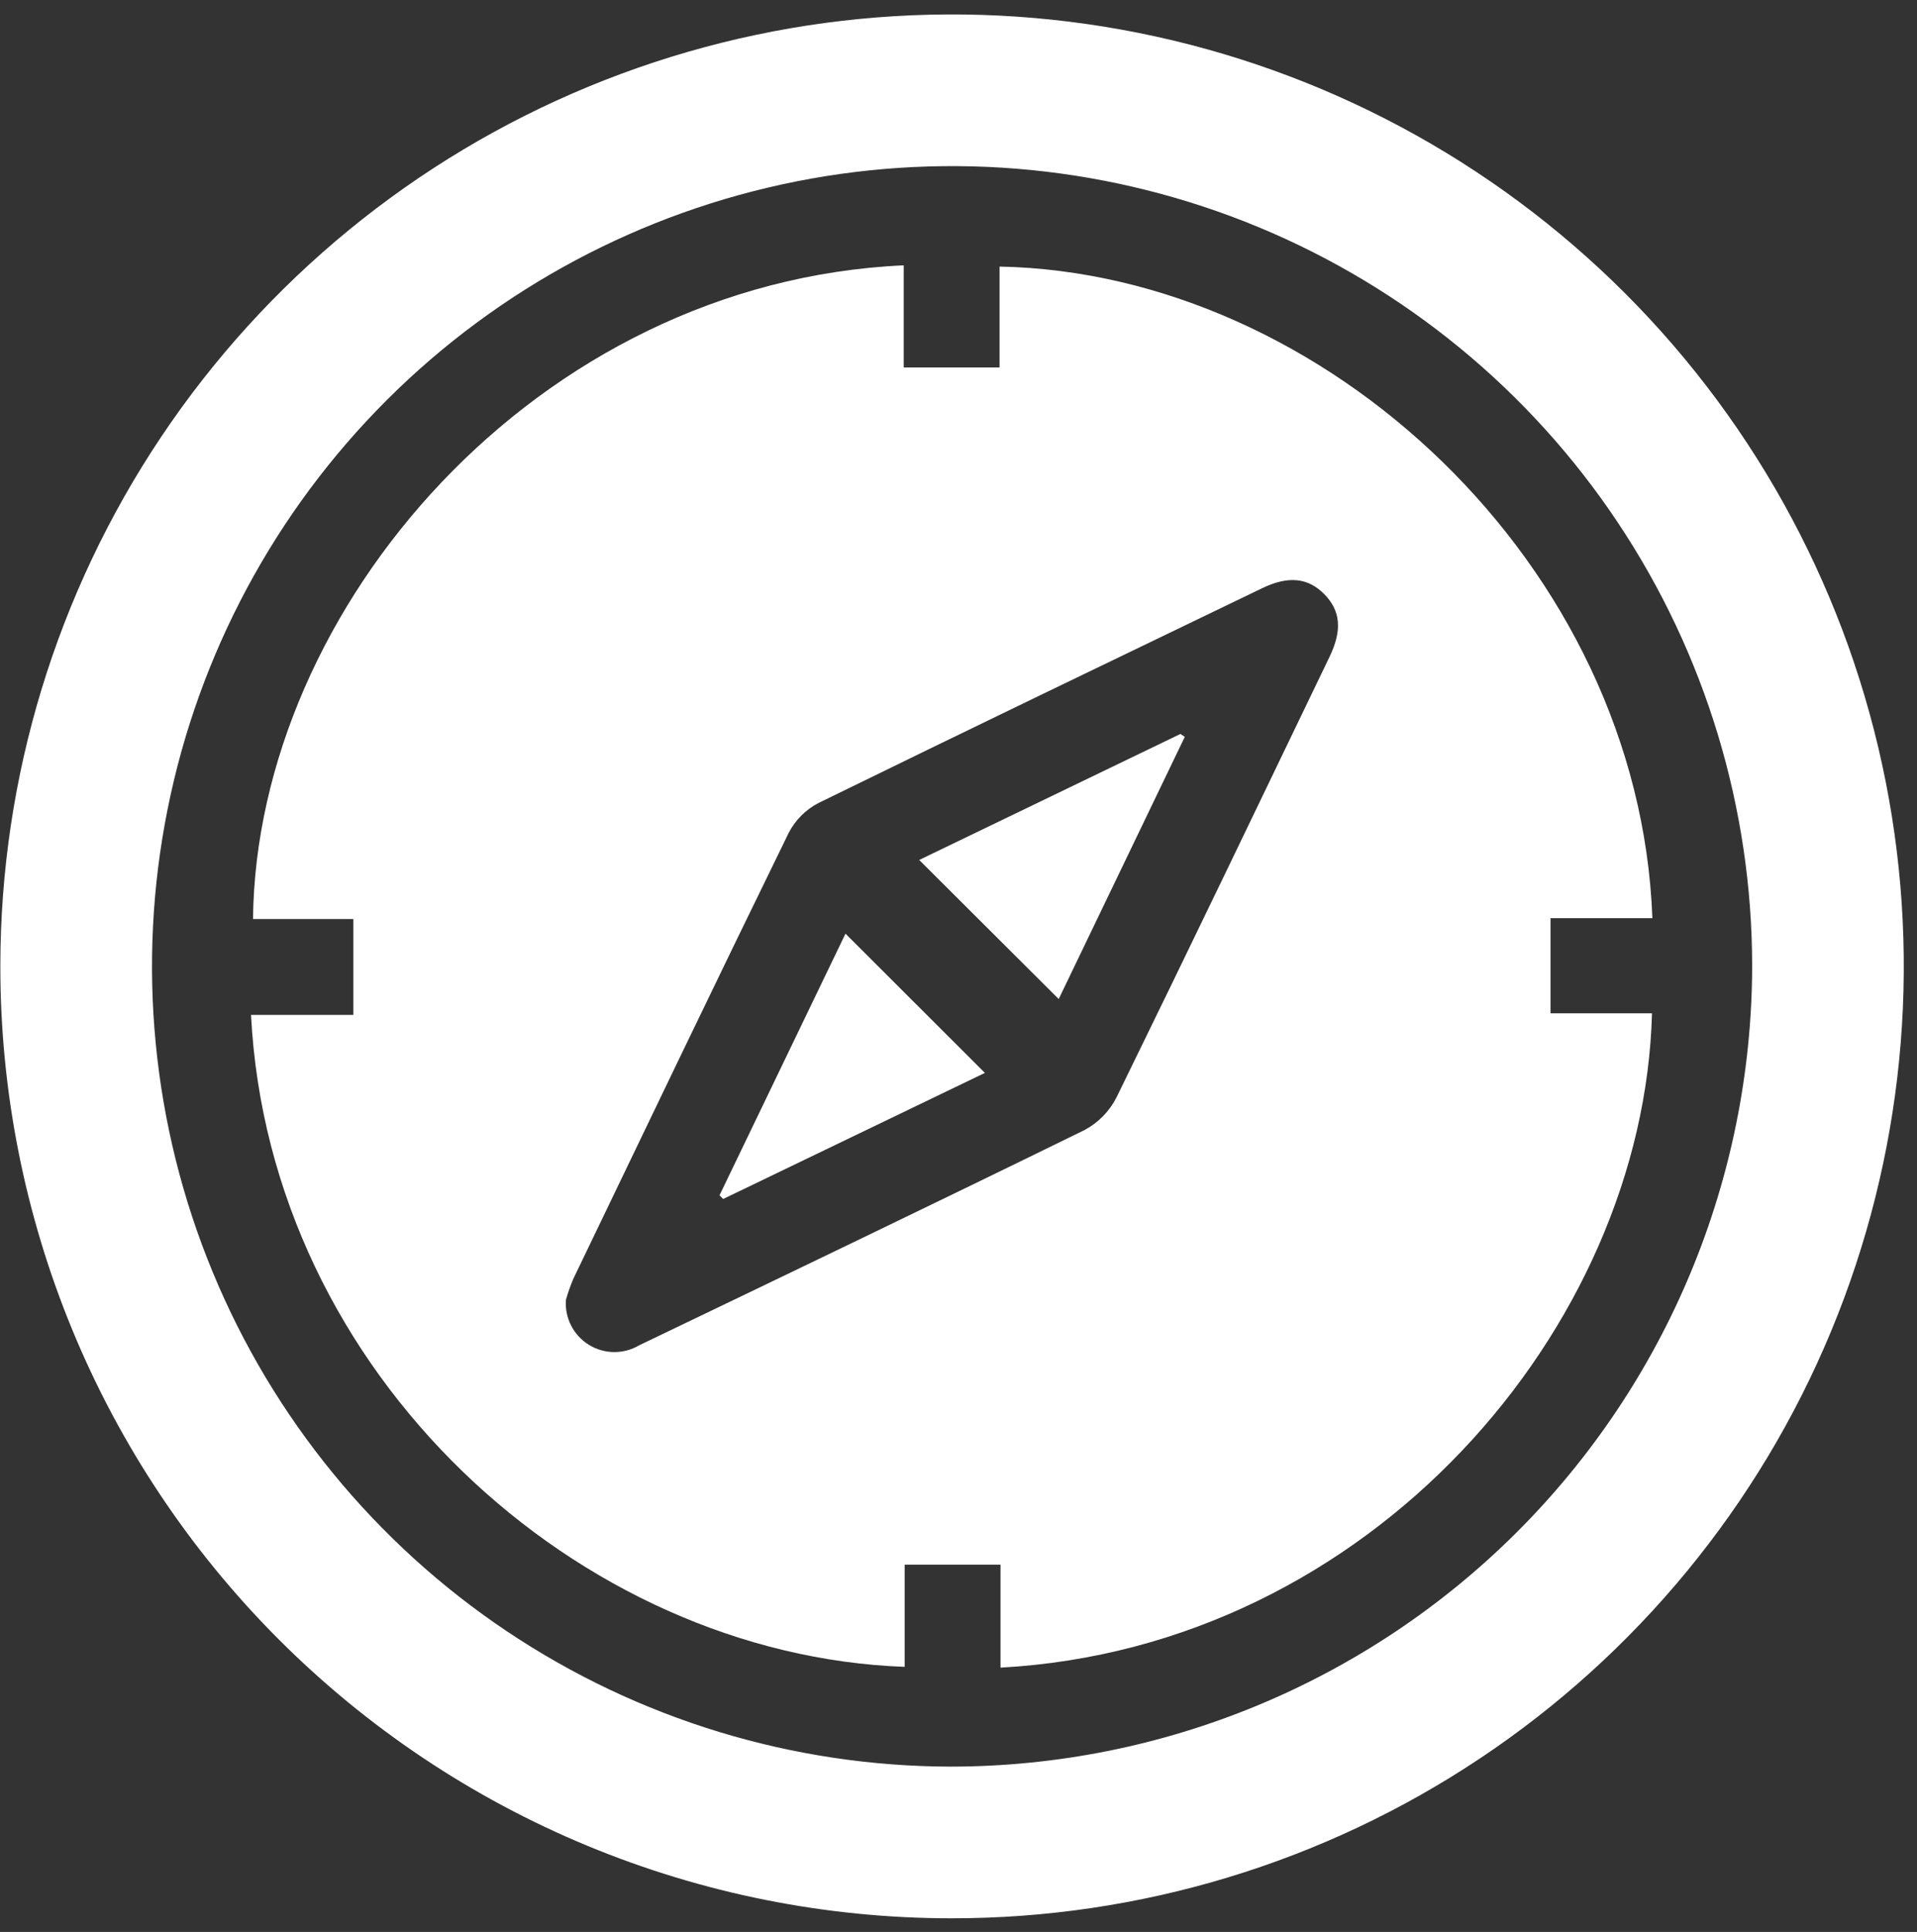 <svg width="132" height="133" viewBox="0 0 132 133" fill="none" xmlns="http://www.w3.org/2000/svg">
<rect x="0" y="0" width="132" height="133" fill="#333333" stroke="none"/>
<path d="M0.024 66.467C0.036 53.506 3.891 40.84 11.101 30.07C18.311 19.3 28.553 10.91 40.532 5.96C52.51 1.011 65.687 -0.275 78.397 2.264C91.106 4.803 102.777 11.055 111.934 20.227C121.091 29.399 127.323 41.08 129.841 53.794C132.359 66.508 131.051 79.683 126.082 91.653C121.113 103.623 112.705 113.851 101.923 121.044C91.141 128.236 78.469 132.07 65.508 132.06C56.9 132.058 48.377 130.359 40.426 127.06C32.475 123.762 25.252 118.929 19.17 112.837C13.088 106.745 8.267 99.514 4.982 91.558C1.697 83.601 0.012 75.075 0.024 66.467ZM120.649 66.551C120.654 55.657 117.429 45.006 111.381 35.945C105.334 26.883 96.735 19.818 86.673 15.643C76.611 11.468 65.537 10.369 54.85 12.486C44.164 14.604 34.345 19.842 26.636 27.539C18.926 35.236 13.671 45.045 11.536 55.728C9.4 66.411 10.48 77.487 14.639 87.556C18.797 97.625 25.847 106.235 34.898 112.298C43.95 118.361 54.595 121.604 65.489 121.618C80.098 121.604 94.106 115.801 104.445 105.48C114.784 95.158 120.611 81.16 120.649 66.551Z" fill="white"/>
<path d="M62.228 18.266V25.297H68.828V18.352C91.185 18.78 112.877 38.881 113.779 63.21H106.766V69.759H113.752C113.186 91.391 94.376 113.42 68.892 114.804V107.715H62.292V114.75C39.864 113.938 18.549 94.65 17.285 69.868H24.33V63.268H17.421C17.656 41.85 36.968 19.414 62.228 18.266ZM38.968 89.486C38.923 90.096 39.047 90.707 39.325 91.251C39.602 91.796 40.024 92.255 40.544 92.577C41.064 92.899 41.662 93.073 42.273 93.079C42.885 93.086 43.487 92.924 44.013 92.613C54.254 87.699 64.494 82.784 74.694 77.787C75.643 77.275 76.412 76.483 76.894 75.519C81.831 65.439 86.684 55.319 91.554 45.207C92.433 43.381 92.307 42.043 91.191 40.907C90.075 39.771 88.72 39.62 86.908 40.494C76.716 45.405 66.519 50.306 56.359 55.281C55.481 55.736 54.765 56.453 54.31 57.331C49.321 67.537 44.41 77.78 39.486 88.019C39.281 88.496 39.108 88.986 38.968 89.486Z" fill="white"/>
<path d="M67.817 73.861L49.794 82.541L49.545 82.287C52.455 76.244 55.365 70.202 58.218 64.276L67.817 73.861Z" fill="white"/>
<path d="M72.9 68.776L63.294 59.202L81.281 50.527L81.581 50.727C78.666 56.78 75.756 62.83 72.9 68.776Z" fill="white"/>
</svg>

